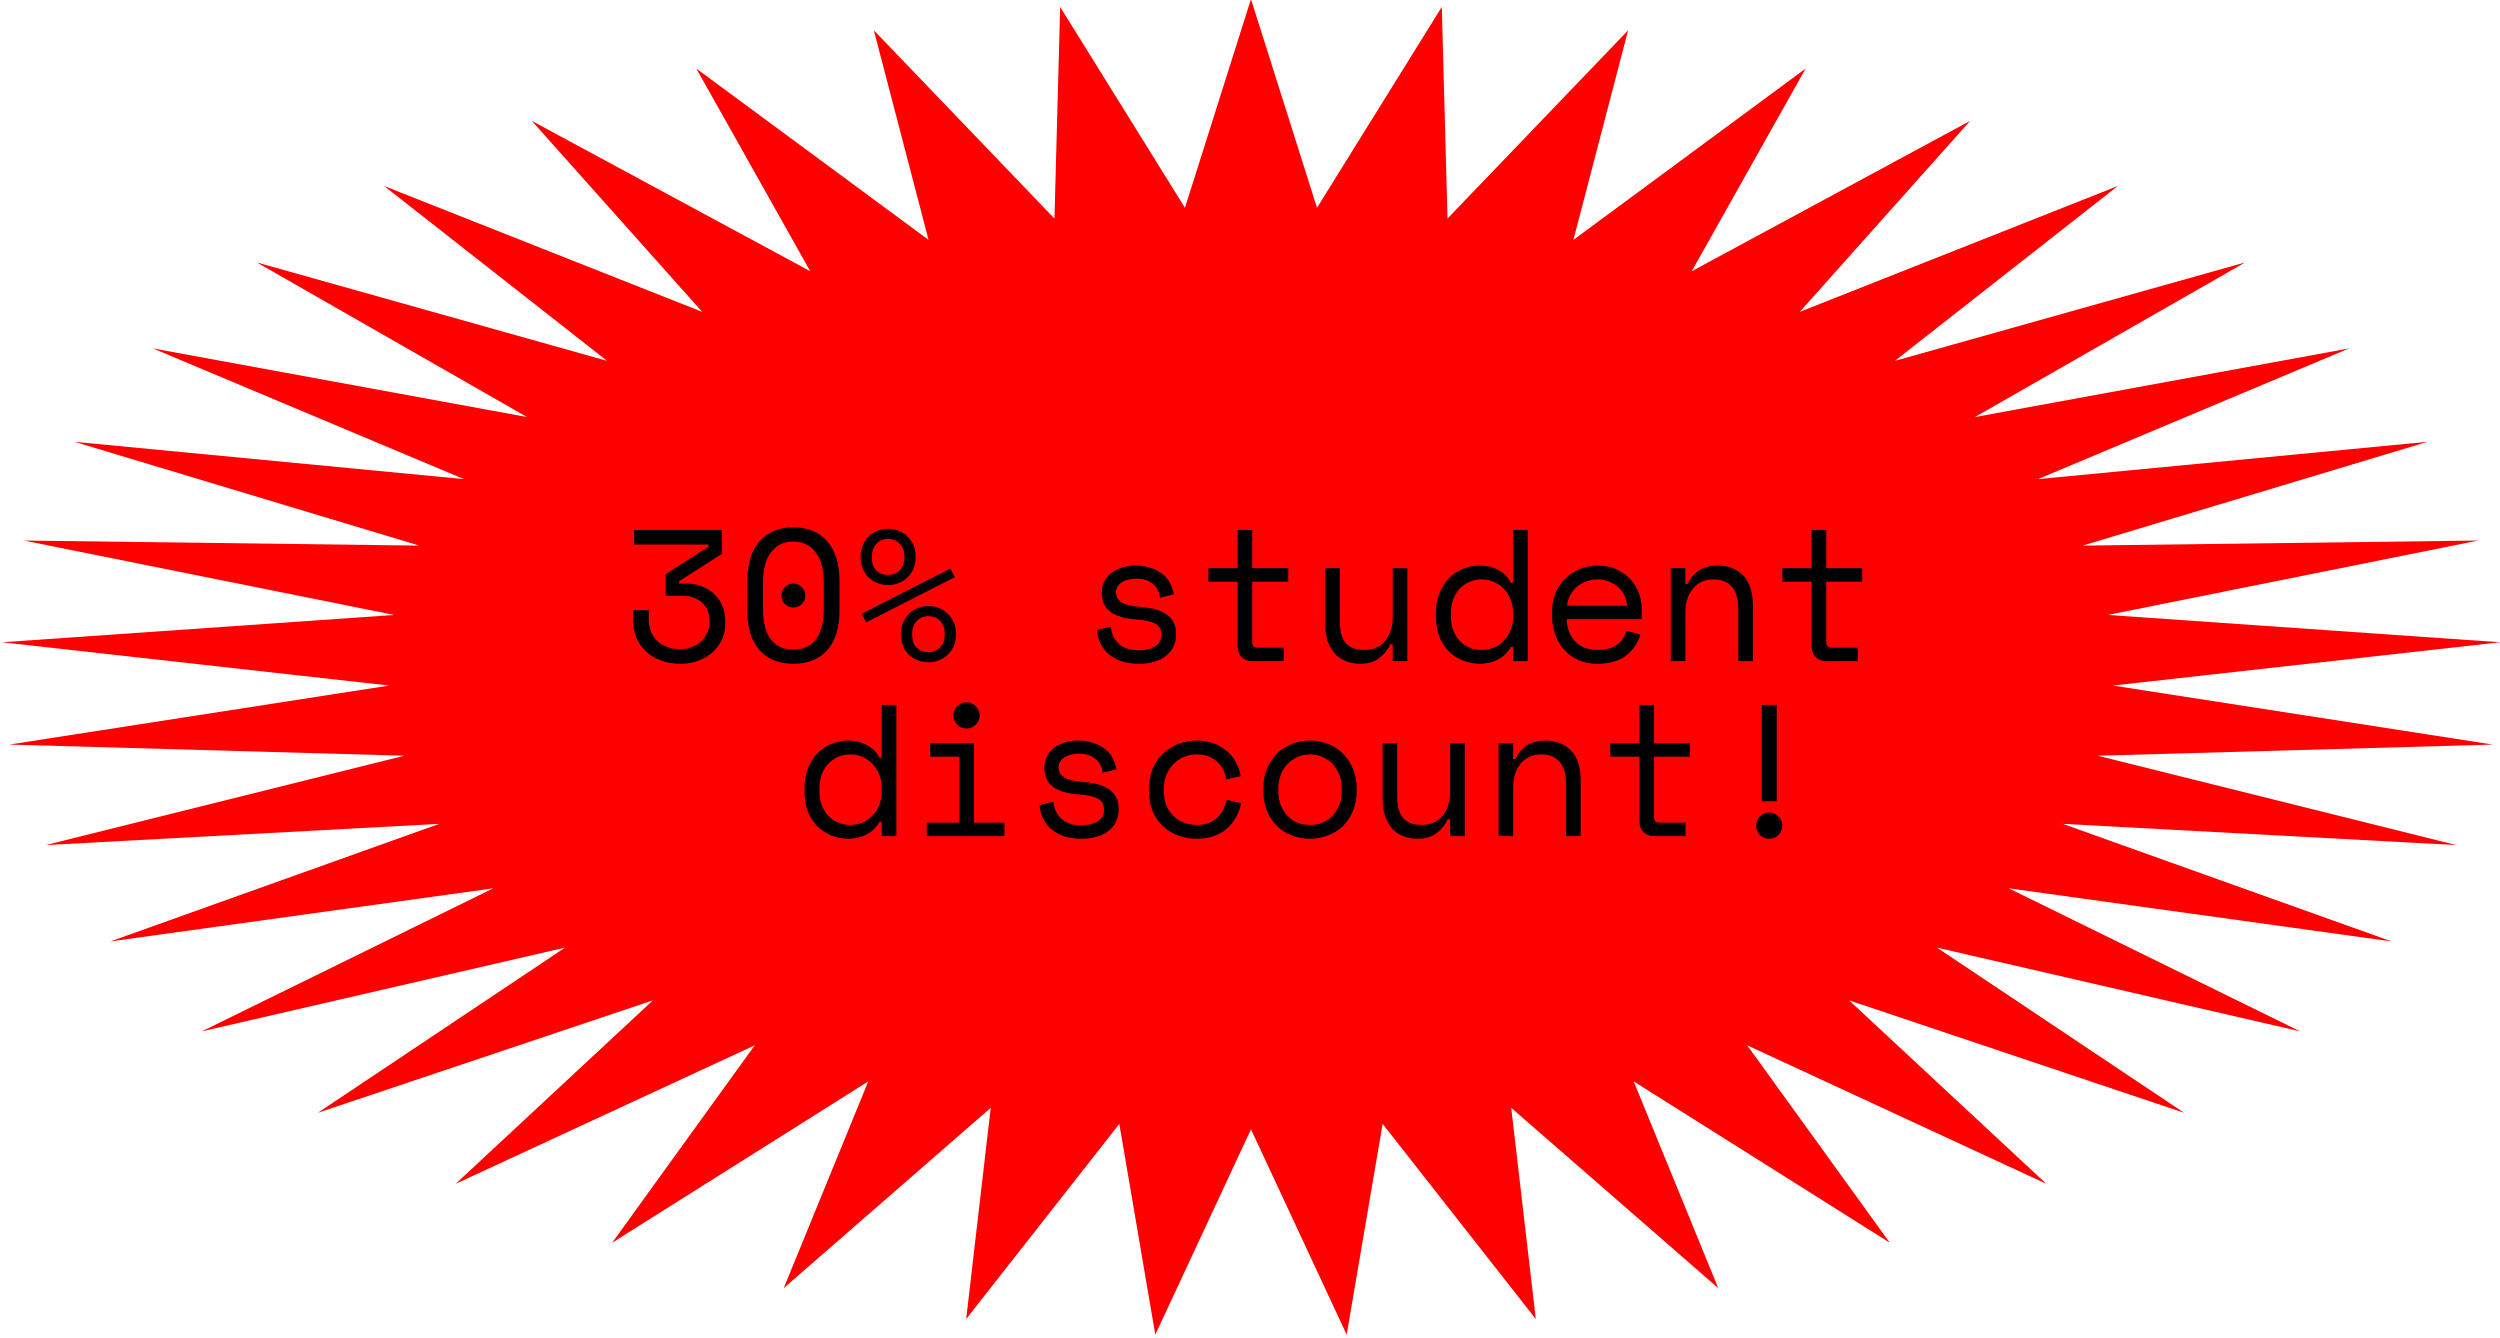 <svg width="400" height="214" viewBox="0 0 400 214" fill="none" xmlns="http://www.w3.org/2000/svg">
<g clip-path="url(#clip0_498_5)">
<path d="M200.156 -0.141L210.72 33.246L230.686 1.113L231.6 34.971L260.5 4.846L251.743 38.382L288.9 10.97L270.677 43.397L315.22 19.341L287.958 49.9L338.843 29.764L303.181 57.738L359.215 41.993L315.989 66.728L375.859 55.743L326.082 76.658L388.384 70.692L333.223 87.296L396.498 86.487L337.246 98.392L400.009 102.761L338.055 109.687L398.837 119.131L335.632 120.916L393.007 135.212L330.034 131.815L382.657 150.63L321.391 142.129L368.029 165.021L309.907 151.617L349.467 178.049L295.85 160.055L327.405 189.409L279.55 167.247L302.36 198.833L261.39 173.023L274.92 206.102L241.794 177.249L245.727 211.045L221.222 179.824L215.466 213.545L200.156 180.689L184.846 213.545L179.091 179.824L154.586 211.045L158.519 177.249L125.393 206.102L138.923 173.023L97.953 198.833L120.762 167.247L72.908 189.409L104.463 160.055L50.846 178.049L90.406 151.617L32.283 165.021L78.922 142.129L17.655 150.63L70.279 131.815L7.306 135.212L64.68 120.916L1.476 119.131L62.258 109.687L0.303 102.761L63.067 98.392L3.815 86.487L67.089 87.296L11.928 70.692L74.231 76.658L24.454 55.743L84.324 66.728L41.098 41.993L97.132 57.738L61.47 29.764L112.355 49.9L85.093 19.341L129.636 43.397L111.412 10.97L148.569 38.382L139.812 4.846L168.712 34.971L169.626 1.113L189.592 33.246L200.156 -0.141Z" fill="#FF0000"/>
<path d="M106.501 95.345V91.865L113.341 87.485V87.125H101.461V84.785H115.501V88.625L108.661 93.005V93.365H109.861C110.661 93.365 111.431 93.495 112.171 93.755C112.911 94.015 113.561 94.395 114.121 94.895C114.701 95.395 115.161 96.015 115.501 96.755C115.861 97.475 116.041 98.315 116.041 99.275V99.815C116.041 100.715 115.861 101.555 115.501 102.335C115.141 103.115 114.641 103.795 114.001 104.375C113.361 104.935 112.601 105.385 111.721 105.725C110.861 106.045 109.921 106.205 108.901 106.205C107.721 106.205 106.661 106.025 105.721 105.665C104.781 105.305 103.981 104.815 103.321 104.195C102.661 103.555 102.151 102.815 101.791 101.975C101.451 101.115 101.281 100.205 101.281 99.245V97.625H103.801V99.065C103.801 99.825 103.921 100.505 104.161 101.105C104.421 101.685 104.771 102.185 105.211 102.605C105.671 103.005 106.211 103.315 106.831 103.535C107.451 103.755 108.121 103.865 108.841 103.865C109.501 103.865 110.111 103.755 110.671 103.535C111.251 103.315 111.751 103.015 112.171 102.635C112.591 102.235 112.921 101.775 113.161 101.255C113.401 100.715 113.521 100.145 113.521 99.545V99.365C113.521 98.105 113.121 97.125 112.321 96.425C111.521 95.705 110.521 95.345 109.321 95.345H106.501ZM119.56 92.945C119.56 90.225 120.21 88.115 121.51 86.615C122.81 85.115 124.62 84.365 126.94 84.365C129.26 84.365 131.07 85.115 132.37 86.615C133.67 88.115 134.32 90.225 134.32 92.945V97.625C134.32 100.425 133.67 102.555 132.37 104.015C131.07 105.475 129.26 106.205 126.94 106.205C124.62 106.205 122.81 105.475 121.51 104.015C120.21 102.555 119.56 100.425 119.56 97.625V92.945ZM126.94 103.925C128.56 103.925 129.77 103.365 130.57 102.245C131.39 101.105 131.8 99.505 131.8 97.445V93.125C131.8 92.165 131.7 91.295 131.5 90.515C131.3 89.715 130.99 89.035 130.57 88.475C130.17 87.895 129.66 87.445 129.04 87.125C128.44 86.805 127.74 86.645 126.94 86.645C126.12 86.645 125.41 86.805 124.81 87.125C124.21 87.445 123.7 87.895 123.28 88.475C122.88 89.035 122.58 89.715 122.38 90.515C122.18 91.295 122.08 92.165 122.08 93.125V97.445C122.08 99.505 122.48 101.105 123.28 102.245C124.1 103.365 125.32 103.925 126.94 103.925ZM125.02 95.285C125.02 94.765 125.21 94.315 125.59 93.935C125.97 93.555 126.42 93.365 126.94 93.365C127.46 93.365 127.91 93.555 128.29 93.935C128.67 94.315 128.86 94.765 128.86 95.285C128.86 95.805 128.67 96.255 128.29 96.635C127.91 97.015 127.46 97.205 126.94 97.205C126.42 97.205 125.97 97.015 125.59 96.635C125.21 96.255 125.02 95.805 125.02 95.285ZM146.509 89.105C146.509 89.825 146.389 90.465 146.149 91.025C145.909 91.565 145.579 92.035 145.159 92.435C144.759 92.815 144.289 93.105 143.749 93.305C143.229 93.505 142.679 93.605 142.099 93.605C141.519 93.605 140.959 93.505 140.419 93.305C139.899 93.105 139.429 92.815 139.009 92.435C138.609 92.035 138.289 91.565 138.049 91.025C137.809 90.465 137.689 89.825 137.689 89.105C137.689 88.385 137.809 87.755 138.049 87.215C138.289 86.655 138.609 86.185 139.009 85.805C139.429 85.405 139.899 85.105 140.419 84.905C140.959 84.705 141.519 84.605 142.099 84.605C142.679 84.605 143.229 84.705 143.749 84.905C144.289 85.105 144.759 85.405 145.159 85.805C145.579 86.185 145.909 86.655 146.149 87.215C146.389 87.755 146.509 88.385 146.509 89.105ZM142.099 91.985C142.879 91.985 143.509 91.725 143.989 91.205C144.469 90.665 144.709 89.965 144.709 89.105C144.709 88.245 144.469 87.555 143.989 87.035C143.509 86.495 142.879 86.225 142.099 86.225C141.319 86.225 140.689 86.495 140.209 87.035C139.729 87.555 139.489 88.245 139.489 89.105C139.489 90.065 139.729 90.785 140.209 91.265C140.689 91.745 141.319 91.985 142.099 91.985ZM152.959 101.465C152.959 102.185 152.839 102.825 152.599 103.385C152.359 103.925 152.029 104.395 151.609 104.795C151.209 105.175 150.739 105.465 150.199 105.665C149.679 105.865 149.129 105.965 148.549 105.965C147.969 105.965 147.409 105.865 146.869 105.665C146.349 105.465 145.879 105.175 145.459 104.795C145.059 104.395 144.739 103.925 144.499 103.385C144.259 102.825 144.139 102.185 144.139 101.465C144.139 100.745 144.259 100.115 144.499 99.575C144.739 99.015 145.059 98.545 145.459 98.165C145.879 97.765 146.349 97.465 146.869 97.265C147.409 97.065 147.969 96.965 148.549 96.965C149.129 96.965 149.679 97.065 150.199 97.265C150.739 97.465 151.209 97.765 151.609 98.165C152.029 98.545 152.359 99.015 152.599 99.575C152.839 100.115 152.959 100.745 152.959 101.465ZM148.549 104.345C149.329 104.345 149.959 104.085 150.439 103.565C150.919 103.025 151.159 102.325 151.159 101.465C151.159 100.605 150.919 99.915 150.439 99.395C149.959 98.855 149.329 98.585 148.549 98.585C147.769 98.585 147.139 98.855 146.659 99.395C146.179 99.915 145.939 100.605 145.939 101.465C145.939 102.425 146.179 103.145 146.659 103.625C147.139 104.105 147.769 104.345 148.549 104.345ZM152.059 90.965L152.779 92.345L138.589 99.575L137.869 98.195L152.059 90.965ZM178.568 94.745C178.568 95.465 178.868 96.015 179.468 96.395C180.088 96.775 181.208 97.025 182.828 97.145C184.568 97.285 185.888 97.705 186.788 98.405C187.708 99.085 188.168 100.085 188.168 101.405V101.585C188.168 102.305 188.018 102.955 187.718 103.535C187.438 104.095 187.038 104.575 186.518 104.975C186.018 105.375 185.398 105.675 184.658 105.875C183.938 106.095 183.148 106.205 182.288 106.205C181.128 106.205 180.128 106.055 179.288 105.755C178.468 105.435 177.778 105.025 177.218 104.525C176.678 104.005 176.268 103.425 175.988 102.785C175.708 102.125 175.548 101.465 175.508 100.805L177.728 100.265C177.828 101.405 178.268 102.325 179.048 103.025C179.828 103.705 180.868 104.045 182.168 104.045C183.268 104.045 184.148 103.835 184.808 103.415C185.488 102.975 185.828 102.365 185.828 101.585C185.828 100.745 185.498 100.145 184.838 99.785C184.178 99.425 183.108 99.195 181.628 99.095C179.908 98.975 178.588 98.575 177.668 97.895C176.748 97.215 176.288 96.225 176.288 94.925V94.745C176.288 94.045 176.438 93.435 176.738 92.915C177.038 92.375 177.438 91.925 177.938 91.565C178.458 91.205 179.038 90.935 179.678 90.755C180.318 90.575 180.988 90.485 181.688 90.485C182.668 90.485 183.528 90.625 184.268 90.905C185.008 91.165 185.628 91.515 186.128 91.955C186.628 92.375 187.008 92.865 187.268 93.425C187.548 93.985 187.728 94.545 187.808 95.105L185.588 95.645C185.488 94.685 185.098 93.935 184.418 93.395C183.758 92.855 182.888 92.585 181.808 92.585C181.388 92.585 180.978 92.635 180.578 92.735C180.198 92.815 179.858 92.945 179.558 93.125C179.258 93.305 179.018 93.535 178.838 93.815C178.658 94.075 178.568 94.385 178.568 94.745ZM193.337 90.905H198.017V84.785H200.357V90.905H206.117V93.065H200.357V102.725C200.357 103.325 200.627 103.625 201.167 103.625H205.397V105.785H200.327C199.647 105.785 199.087 105.565 198.647 105.125C198.227 104.685 198.017 104.125 198.017 103.445V93.065H193.337V90.905ZM222.836 90.905H225.176V105.785H222.836V103.085H222.476C221.996 104.045 221.366 104.805 220.586 105.365C219.806 105.925 218.816 106.205 217.616 106.205C216.796 106.205 216.036 106.065 215.336 105.785C214.656 105.525 214.066 105.125 213.566 104.585C213.086 104.045 212.706 103.375 212.426 102.575C212.166 101.775 212.036 100.845 212.036 99.785V90.905H214.376V99.485C214.376 101.045 214.696 102.185 215.336 102.905C215.976 103.625 216.956 103.985 218.276 103.985C219.696 103.985 220.806 103.505 221.606 102.545C222.426 101.565 222.836 100.265 222.836 98.645V90.905ZM242.105 103.505H241.745C241.505 103.965 241.195 104.365 240.815 104.705C240.455 105.045 240.055 105.325 239.615 105.545C239.195 105.765 238.745 105.925 238.265 106.025C237.785 106.145 237.325 106.205 236.885 106.205C235.885 106.205 234.955 106.035 234.095 105.695C233.235 105.355 232.475 104.865 231.815 104.225C231.175 103.585 230.665 102.795 230.285 101.855C229.925 100.895 229.745 99.805 229.745 98.585V98.105C229.745 96.905 229.935 95.835 230.315 94.895C230.695 93.935 231.205 93.135 231.845 92.495C232.485 91.835 233.235 91.335 234.095 90.995C234.955 90.655 235.865 90.485 236.825 90.485C237.845 90.485 238.795 90.715 239.675 91.175C240.575 91.615 241.265 92.305 241.745 93.245H242.105V84.785H244.445V105.785H242.105V103.505ZM237.125 103.985C237.825 103.985 238.475 103.855 239.075 103.595C239.675 103.335 240.195 102.965 240.635 102.485C241.095 102.005 241.455 101.435 241.715 100.775C241.975 100.095 242.105 99.345 242.105 98.525V98.165C242.105 97.365 241.975 96.635 241.715 95.975C241.455 95.295 241.095 94.715 240.635 94.235C240.195 93.755 239.665 93.385 239.045 93.125C238.445 92.845 237.805 92.705 237.125 92.705C236.425 92.705 235.765 92.835 235.145 93.095C234.545 93.355 234.015 93.725 233.555 94.205C233.115 94.685 232.765 95.255 232.505 95.915C232.265 96.575 232.145 97.305 232.145 98.105V98.585C232.145 99.425 232.265 100.175 232.505 100.835C232.765 101.495 233.115 102.065 233.555 102.545C234.015 103.005 234.545 103.365 235.145 103.625C235.745 103.865 236.405 103.985 237.125 103.985ZM250.664 99.065C250.724 100.545 251.184 101.735 252.044 102.635C252.904 103.535 254.104 103.985 255.644 103.985C256.344 103.985 256.954 103.905 257.474 103.745C257.994 103.585 258.434 103.365 258.794 103.085C259.174 102.805 259.474 102.485 259.694 102.125C259.934 101.745 260.124 101.345 260.264 100.925L262.484 101.525C262.064 102.905 261.284 104.035 260.144 104.915C259.024 105.775 257.504 106.205 255.584 106.205C254.524 106.205 253.544 106.025 252.644 105.665C251.764 105.285 251.004 104.755 250.364 104.075C249.724 103.395 249.224 102.585 248.864 101.645C248.504 100.705 248.324 99.665 248.324 98.525V97.805C248.324 96.765 248.504 95.795 248.864 94.895C249.244 93.995 249.764 93.225 250.424 92.585C251.084 91.925 251.854 91.415 252.734 91.055C253.634 90.675 254.604 90.485 255.644 90.485C256.864 90.485 257.914 90.715 258.794 91.175C259.694 91.615 260.424 92.165 260.984 92.825C261.564 93.485 261.984 94.205 262.244 94.985C262.524 95.765 262.664 96.485 262.664 97.145V99.065L250.664 99.065ZM255.644 92.705C254.984 92.705 254.364 92.815 253.784 93.035C253.224 93.235 252.724 93.525 252.284 93.905C251.864 94.285 251.514 94.735 251.234 95.255C250.974 95.755 250.804 96.305 250.724 96.905L260.324 96.905C260.284 96.265 260.124 95.685 259.844 95.165C259.584 94.645 259.234 94.205 258.794 93.845C258.374 93.485 257.884 93.205 257.324 93.005C256.784 92.805 256.224 92.705 255.644 92.705ZM269.663 105.785H267.323V90.905H269.663V93.425H270.023C270.943 91.465 272.543 90.485 274.823 90.485C276.543 90.485 277.913 91.025 278.933 92.105C279.953 93.165 280.463 94.765 280.463 96.905V105.785H278.123V97.385C278.123 95.825 277.773 94.655 277.073 93.875C276.373 93.095 275.423 92.705 274.223 92.705C272.803 92.705 271.683 93.195 270.863 94.175C270.063 95.135 269.663 96.425 269.663 98.045V105.785ZM285.182 90.905H289.862V84.785H292.202V90.905H297.962V93.065H292.202V102.725C292.202 103.325 292.472 103.625 293.012 103.625H297.242V105.785H292.172C291.492 105.785 290.932 105.565 290.492 105.125C290.072 104.685 289.862 104.125 289.862 103.445V93.065H285.182V90.905ZM141.075 131.505H140.715C140.475 131.965 140.165 132.365 139.785 132.705C139.425 133.045 139.025 133.325 138.585 133.545C138.165 133.765 137.715 133.925 137.235 134.025C136.755 134.145 136.295 134.205 135.855 134.205C134.855 134.205 133.925 134.035 133.065 133.695C132.205 133.355 131.445 132.865 130.785 132.225C130.145 131.585 129.635 130.795 129.255 129.855C128.895 128.895 128.715 127.805 128.715 126.585V126.105C128.715 124.905 128.905 123.835 129.285 122.895C129.665 121.935 130.175 121.135 130.815 120.495C131.455 119.835 132.205 119.335 133.065 118.995C133.925 118.655 134.835 118.485 135.795 118.485C136.815 118.485 137.765 118.715 138.645 119.175C139.545 119.615 140.235 120.305 140.715 121.245H141.075V112.785H143.415V133.785H141.075V131.505ZM136.095 131.985C136.795 131.985 137.445 131.855 138.045 131.595C138.645 131.335 139.165 130.965 139.605 130.485C140.065 130.005 140.425 129.435 140.685 128.775C140.945 128.095 141.075 127.345 141.075 126.525V126.165C141.075 125.365 140.945 124.635 140.685 123.975C140.425 123.295 140.065 122.715 139.605 122.235C139.165 121.755 138.635 121.385 138.015 121.125C137.415 120.845 136.775 120.705 136.095 120.705C135.395 120.705 134.735 120.835 134.115 121.095C133.515 121.355 132.985 121.725 132.525 122.205C132.085 122.685 131.735 123.255 131.475 123.915C131.235 124.575 131.115 125.305 131.115 126.105V126.585C131.115 127.425 131.235 128.175 131.475 128.835C131.735 129.495 132.085 130.065 132.525 130.545C132.985 131.005 133.515 131.365 134.115 131.625C134.715 131.865 135.375 131.985 136.095 131.985ZM152.544 114.465C152.544 113.885 152.744 113.395 153.144 112.995C153.564 112.575 154.064 112.365 154.644 112.365C155.224 112.365 155.714 112.575 156.114 112.995C156.534 113.395 156.744 113.885 156.744 114.465C156.744 115.045 156.534 115.545 156.114 115.965C155.714 116.365 155.224 116.565 154.644 116.565C154.064 116.565 153.564 116.365 153.144 115.965C152.744 115.545 152.544 115.045 152.544 114.465ZM148.284 131.625H153.504V121.065H148.824V118.905H155.844V131.625H160.704V133.785H148.284V131.625ZM169.383 122.745C169.383 123.465 169.683 124.015 170.283 124.395C170.903 124.775 172.023 125.025 173.643 125.145C175.383 125.285 176.703 125.705 177.603 126.405C178.523 127.085 178.983 128.085 178.983 129.405V129.585C178.983 130.305 178.833 130.955 178.533 131.535C178.253 132.095 177.853 132.575 177.333 132.975C176.833 133.375 176.213 133.675 175.473 133.875C174.753 134.095 173.963 134.205 173.103 134.205C171.943 134.205 170.943 134.055 170.103 133.755C169.283 133.435 168.593 133.025 168.033 132.525C167.493 132.005 167.083 131.425 166.803 130.785C166.523 130.125 166.363 129.465 166.323 128.805L168.543 128.265C168.643 129.405 169.083 130.325 169.863 131.025C170.643 131.705 171.683 132.045 172.983 132.045C174.083 132.045 174.963 131.835 175.623 131.415C176.303 130.975 176.643 130.365 176.643 129.585C176.643 128.745 176.313 128.145 175.653 127.785C174.993 127.425 173.923 127.195 172.443 127.095C170.723 126.975 169.403 126.575 168.483 125.895C167.563 125.215 167.103 124.225 167.103 122.925V122.745C167.103 122.045 167.253 121.435 167.553 120.915C167.853 120.375 168.253 119.925 168.753 119.565C169.273 119.205 169.853 118.935 170.493 118.755C171.133 118.575 171.803 118.485 172.503 118.485C173.483 118.485 174.343 118.625 175.083 118.905C175.823 119.165 176.443 119.515 176.943 119.955C177.443 120.375 177.823 120.865 178.083 121.425C178.363 121.985 178.543 122.545 178.623 123.105L176.403 123.645C176.303 122.685 175.913 121.935 175.233 121.395C174.573 120.855 173.703 120.585 172.623 120.585C172.203 120.585 171.793 120.635 171.393 120.735C171.013 120.815 170.673 120.945 170.373 121.125C170.073 121.305 169.833 121.535 169.653 121.815C169.473 122.075 169.383 122.385 169.383 122.745ZM198.582 128.505C198.422 129.325 198.142 130.085 197.742 130.785C197.362 131.485 196.872 132.095 196.272 132.615C195.672 133.115 194.972 133.505 194.172 133.785C193.372 134.065 192.482 134.205 191.502 134.205C190.462 134.205 189.472 134.035 188.532 133.695C187.612 133.355 186.802 132.865 186.102 132.225C185.402 131.565 184.842 130.765 184.422 129.825C184.022 128.885 183.822 127.805 183.822 126.585V126.225C183.822 125.025 184.022 123.945 184.422 122.985C184.842 122.025 185.402 121.215 186.102 120.555C186.802 119.895 187.612 119.385 188.532 119.025C189.472 118.665 190.462 118.485 191.502 118.485C192.442 118.485 193.312 118.625 194.112 118.905C194.912 119.185 195.612 119.585 196.212 120.105C196.832 120.605 197.332 121.205 197.712 121.905C198.112 122.605 198.382 123.365 198.522 124.185L196.182 124.725C196.122 124.205 195.972 123.705 195.732 123.225C195.512 122.725 195.202 122.295 194.802 121.935C194.422 121.555 193.952 121.255 193.392 121.035C192.832 120.815 192.182 120.705 191.442 120.705C190.722 120.705 190.042 120.845 189.402 121.125C188.782 121.385 188.232 121.765 187.752 122.265C187.272 122.745 186.892 123.325 186.612 124.005C186.352 124.685 186.222 125.425 186.222 126.225V126.585C186.222 127.425 186.352 128.185 186.612 128.865C186.892 129.525 187.272 130.085 187.752 130.545C188.232 131.005 188.792 131.365 189.432 131.625C190.072 131.865 190.762 131.985 191.502 131.985C192.242 131.985 192.882 131.875 193.422 131.655C193.982 131.415 194.452 131.115 194.832 130.755C195.232 130.375 195.542 129.945 195.762 129.465C196.002 128.985 196.162 128.485 196.242 127.965L198.582 128.505ZM217.071 126.525C217.071 127.765 216.861 128.865 216.441 129.825C216.041 130.765 215.501 131.565 214.821 132.225C214.141 132.865 213.341 133.355 212.421 133.695C211.521 134.035 210.581 134.205 209.601 134.205C208.601 134.205 207.651 134.035 206.751 133.695C205.851 133.355 205.061 132.865 204.381 132.225C203.701 131.565 203.151 130.765 202.731 129.825C202.331 128.865 202.131 127.765 202.131 126.525V126.165C202.131 124.945 202.331 123.865 202.731 122.925C203.151 121.965 203.701 121.155 204.381 120.495C205.081 119.835 205.881 119.335 206.781 118.995C207.681 118.655 208.621 118.485 209.601 118.485C210.581 118.485 211.521 118.655 212.421 118.995C213.321 119.335 214.111 119.835 214.791 120.495C215.491 121.155 216.041 121.965 216.441 122.925C216.861 123.865 217.071 124.945 217.071 126.165V126.525ZM209.601 131.985C210.321 131.985 210.981 131.865 211.581 131.625C212.201 131.365 212.741 130.995 213.201 130.515C213.661 130.035 214.021 129.465 214.281 128.805C214.541 128.125 214.671 127.365 214.671 126.525V126.165C214.671 125.365 214.541 124.635 214.281 123.975C214.021 123.295 213.661 122.715 213.201 122.235C212.741 121.755 212.201 121.385 211.581 121.125C210.961 120.845 210.301 120.705 209.601 120.705C208.901 120.705 208.241 120.845 207.621 121.125C207.001 121.385 206.461 121.755 206.001 122.235C205.541 122.715 205.181 123.295 204.921 123.975C204.661 124.635 204.531 125.365 204.531 126.165V126.525C204.531 127.365 204.661 128.125 204.921 128.805C205.181 129.465 205.541 130.035 206.001 130.515C206.461 130.995 206.991 131.365 207.591 131.625C208.211 131.865 208.881 131.985 209.601 131.985ZM232.02 118.905H234.36V133.785H232.02V131.085H231.66C231.18 132.045 230.55 132.805 229.77 133.365C228.99 133.925 228 134.205 226.8 134.205C225.98 134.205 225.22 134.065 224.52 133.785C223.84 133.525 223.25 133.125 222.75 132.585C222.27 132.045 221.89 131.375 221.61 130.575C221.35 129.775 221.22 128.845 221.22 127.785V118.905H223.56V127.485C223.56 129.045 223.88 130.185 224.52 130.905C225.16 131.625 226.14 131.985 227.46 131.985C228.88 131.985 229.99 131.505 230.79 130.545C231.61 129.565 232.02 128.265 232.02 126.645V118.905ZM242.11 133.785H239.77V118.905H242.11V121.425H242.47C243.39 119.465 244.99 118.485 247.27 118.485C248.99 118.485 250.36 119.025 251.38 120.105C252.4 121.165 252.91 122.765 252.91 124.905V133.785H250.57V125.385C250.57 123.825 250.22 122.655 249.52 121.875C248.82 121.095 247.87 120.705 246.67 120.705C245.25 120.705 244.13 121.195 243.31 122.175C242.51 123.135 242.11 124.425 242.11 126.045V133.785ZM257.629 118.905H262.309V112.785H264.649V118.905H270.409V121.065H264.649V130.725C264.649 131.325 264.919 131.625 265.459 131.625H269.689V133.785H264.619C263.939 133.785 263.379 133.565 262.939 133.125C262.519 132.685 262.309 132.125 262.309 131.445V121.065H257.629V118.905ZM280.978 132.105C280.978 131.525 281.178 131.035 281.578 130.635C281.998 130.215 282.498 130.005 283.078 130.005C283.658 130.005 284.148 130.215 284.548 130.635C284.968 131.035 285.178 131.525 285.178 132.105C285.178 132.685 284.968 133.185 284.548 133.605C284.148 134.005 283.658 134.205 283.078 134.205C282.498 134.205 281.998 134.005 281.578 133.605C281.178 133.185 280.978 132.685 280.978 132.105ZM284.278 112.785V128.205H281.878V112.785H284.278Z" fill="black"/>
</g>
<defs>
<clipPath id="clip0_498_5">
<rect width="400" height="214" fill="white"/>
</clipPath>
</defs>
</svg>
